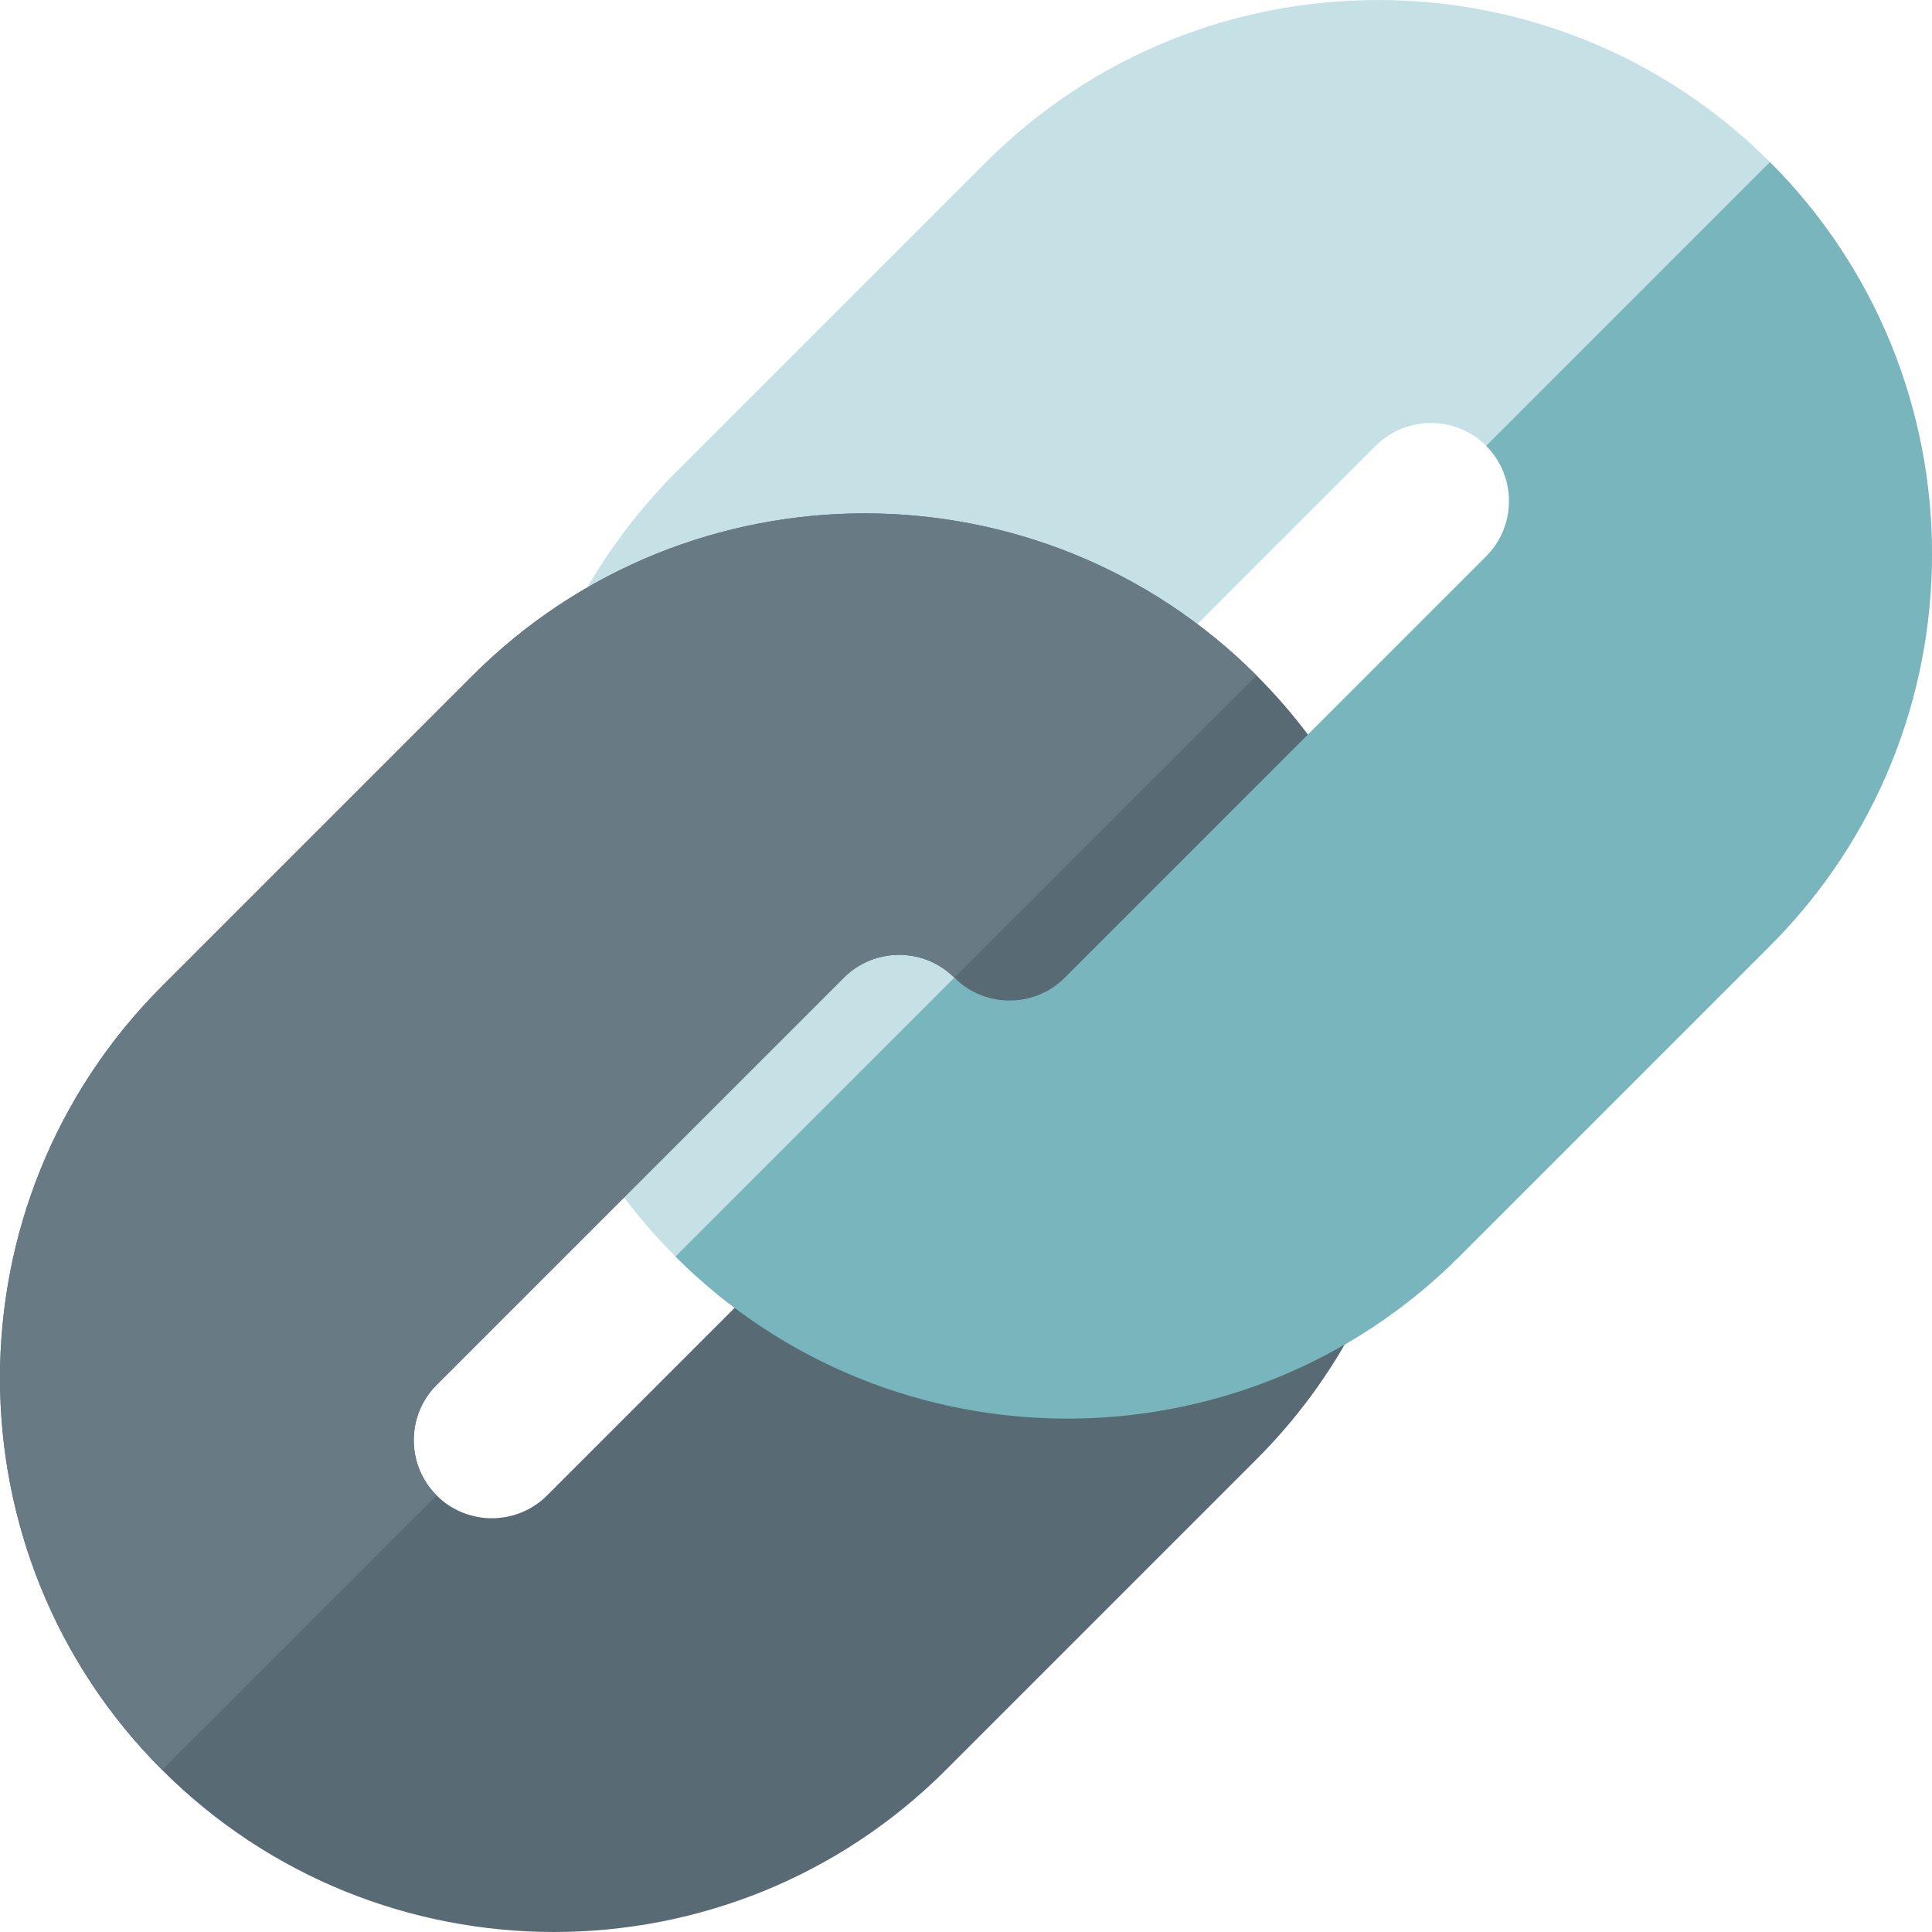 <svg height="512pt" viewBox="0 0 512.001 512" width="512pt" xmlns="http://www.w3.org/2000/svg"><path d="m469.051 42.953c-57.273-57.27-150.445-57.27-207.719 0l-82.328 82.328c-57.27 57.273-57.27 150.445 0 207.719 57.266 57.262 150.445 57.273 207.719 0l82.328-82.328c57.27-57.27 57.262-150.453 0-207.719zm-186.863 216.145c-8.074 8.074-21.215 8.066-29.281 0-8.074-8.074-8.074-21.207 0-29.281l111.664-111.664c8.074-8.074 21.207-8.074 29.281 0 8.066 8.066 8.074 21.207 0 29.281zm0 0" fill="#c5e1e6"/><path d="m359.203 351.172c13.434-25.555 18.988-54.32 16.062-83.184-1.918-19.016-7.422-37.176-16.348-53.996-6.824-12.844-15.547-24.613-25.918-34.988-57.273-57.27-150.445-57.27-207.719 0l-82.328 82.328c-57.27 57.27-57.27 150.445 0 207.719 57.266 57.262 150.445 57.27 207.719 0l82.328-82.328c10.527-10.527 19.348-22.496 26.203-35.551zm-214.215 45.125c-8.074 8.074-21.215 8.066-29.281 0-8.074-8.074-8.074-21.207 0-29.281l107.922-107.918c8.074-8.074 21.207-8.074 29.277 0 8.066 8.066 8.074 21.203 0 29.277zm0 0" fill="#586b75"/><path d="m469.051 250.672-82.328 82.328c-57.273 57.273-150.453 57.262-207.719 0l73.902-73.902c8.066 8.066 21.207 8.074 29.281 0l111.664-111.664c8.074-8.074 8.066-21.215 0-29.281l75.199-75.199c57.262 57.266 57.27 150.449 0 207.719zm0 0" fill="#79b5bc"/><path d="m223.629 259.098-107.922 107.918c-8.074 8.074-8.074 21.207 0 29.281l-72.754 72.754c-57.27-57.273-57.27-150.449 0-207.719l82.328-82.328c57.273-57.27 150.445-57.27 207.719 0l-80.094 80.094c-8.074-8.074-21.203-8.074-29.277 0zm0 0" fill="#687b85"/></svg>